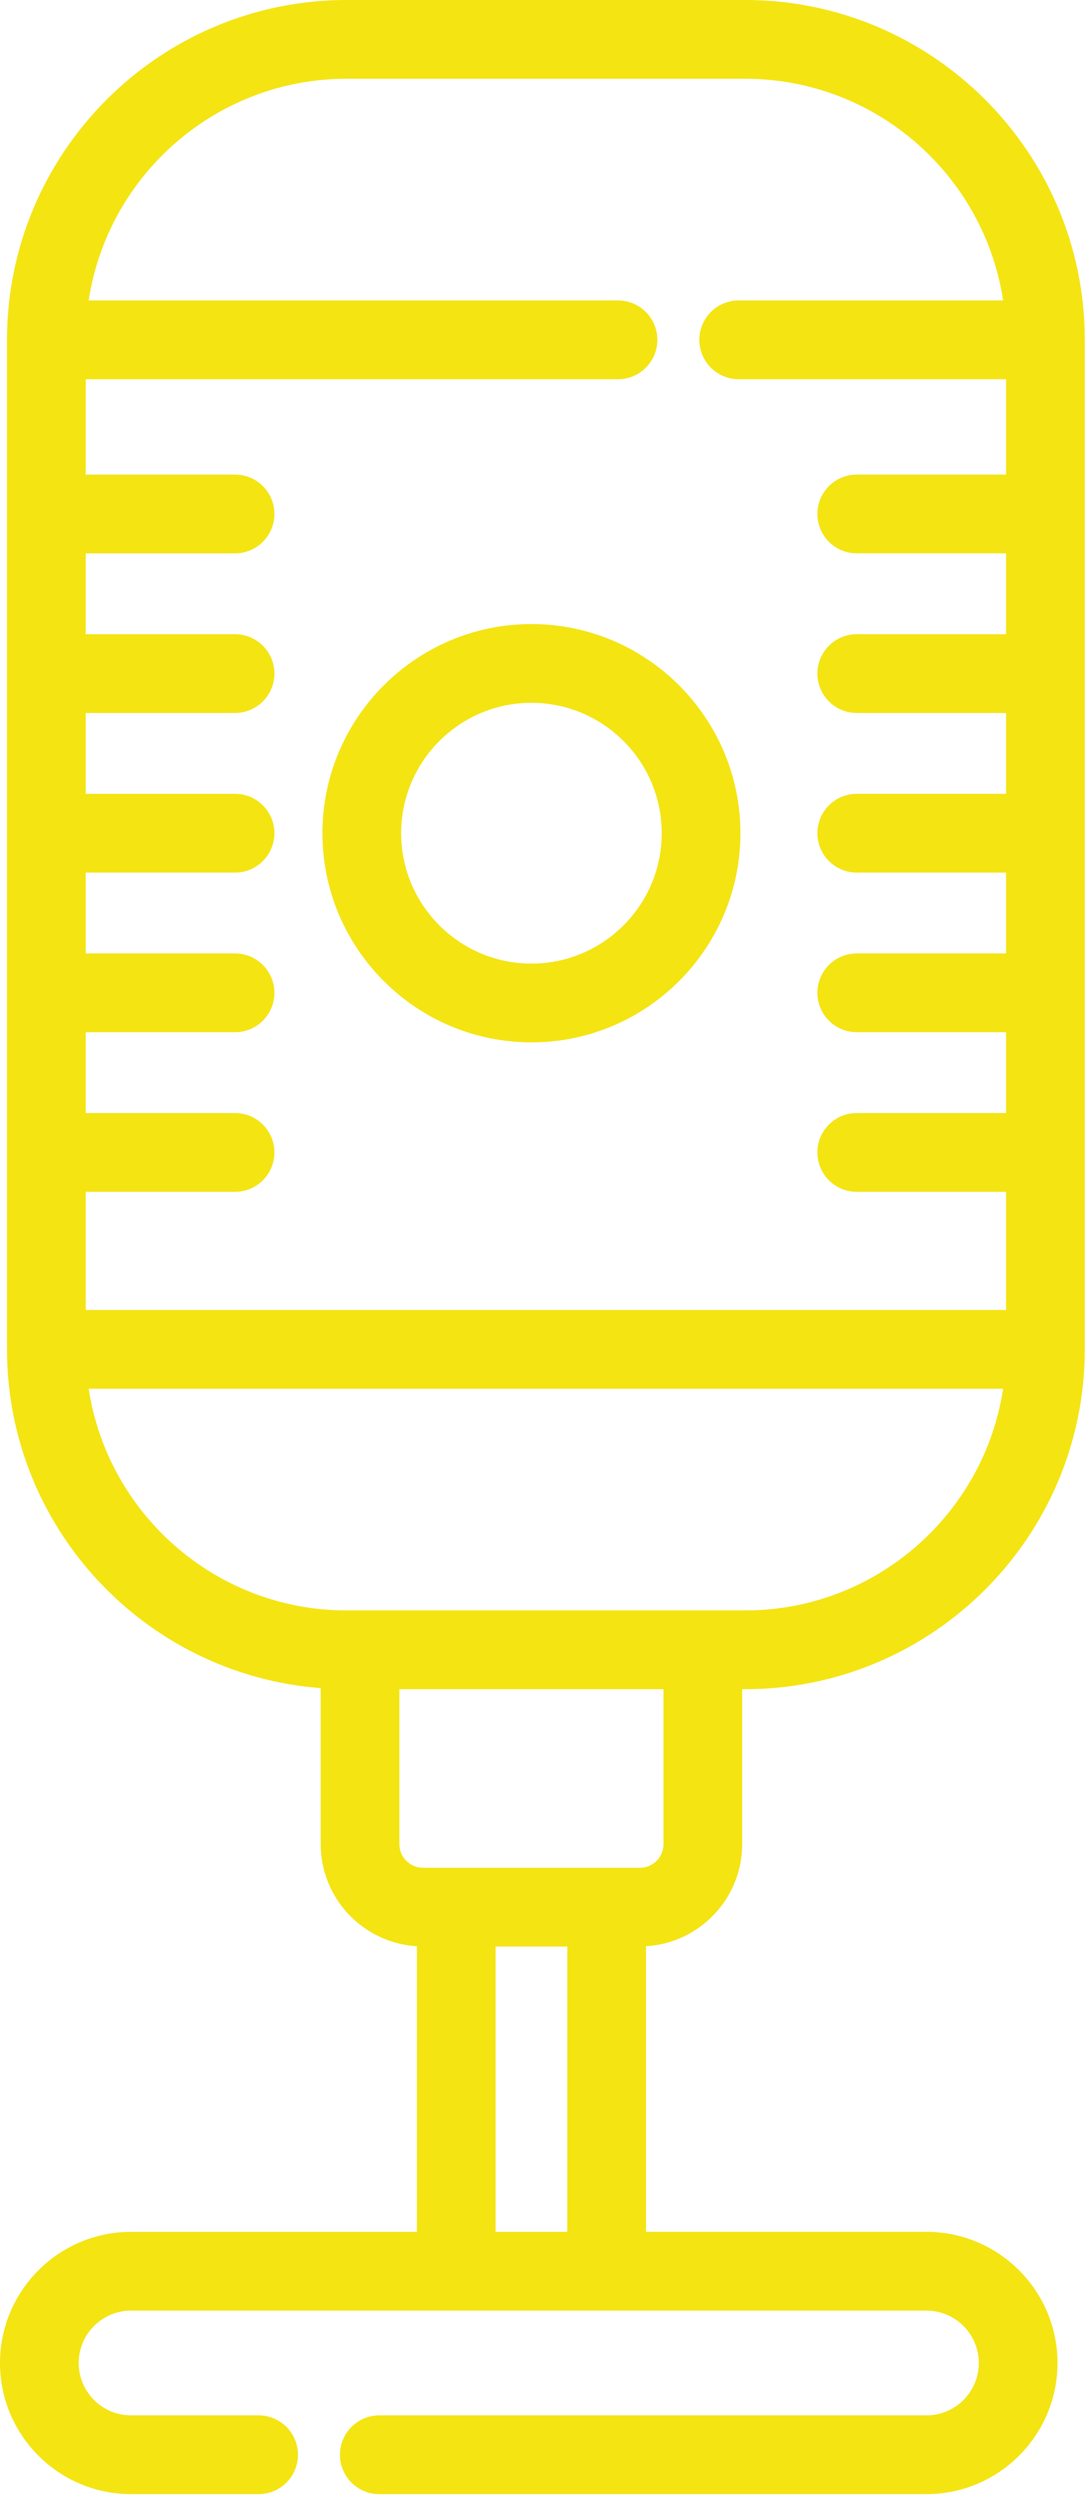 <svg width="80" height="183" viewBox="0 0 80 183" fill="none" xmlns="http://www.w3.org/2000/svg">
<path d="M38.933 45.683C30.491 45.683 23.622 52.551 23.622 60.993C23.622 69.436 30.491 76.305 38.933 76.305C47.376 76.305 54.244 69.436 54.244 60.993C54.244 52.551 47.376 45.683 38.933 45.683ZM38.933 70.539C33.67 70.539 29.388 66.257 29.388 60.993C29.388 55.73 33.67 51.448 38.933 51.448C44.196 51.448 48.478 55.73 48.478 60.993C48.479 66.257 44.196 70.539 38.933 70.539Z" fill="#F4E412"/>
<path d="M54.372 134.998V123.654H54.594C68.311 123.654 79.471 112.495 79.471 98.777V24.877C79.471 11.16 68.311 0 54.594 0H25.391C11.673 0 0.514 11.16 0.514 24.877V98.778C0.514 111.857 10.661 122.603 23.494 123.575V134.999C23.494 138.981 26.618 142.238 30.541 142.472V163.379H9.6C4.306 163.379 0 167.686 0 172.979C0 178.273 4.306 182.579 9.6 182.579H18.946C20.539 182.579 21.829 181.289 21.829 179.696C21.829 178.103 20.538 176.813 18.946 176.813H9.6C7.485 176.813 5.766 175.093 5.766 172.979C5.766 170.864 7.486 169.144 9.6 169.144H33.424H44.443H67.872C69.987 169.144 71.707 170.864 71.707 172.979C71.707 175.093 69.986 176.813 67.872 176.813H27.787C26.194 176.813 24.904 178.104 24.904 179.696C24.904 181.289 26.194 182.579 27.787 182.579H67.872C73.166 182.579 77.473 178.272 77.473 172.978C77.473 167.685 73.166 163.378 67.872 163.378H47.326V142.471C51.249 142.237 54.372 138.98 54.372 134.998ZM6.279 87.245H17.22C18.812 87.245 20.103 85.955 20.103 84.362C20.103 82.769 18.812 81.479 17.22 81.479H6.279V75.561H17.22C18.812 75.561 20.103 74.27 20.103 72.678C20.103 71.086 18.812 69.795 17.22 69.795H6.279V63.876H17.22C18.812 63.876 20.103 62.586 20.103 60.993C20.103 59.401 18.812 58.111 17.22 58.111H6.279V52.191H17.22C18.812 52.191 20.103 50.901 20.103 49.309C20.103 47.716 18.812 46.426 17.22 46.426H6.279V40.507H17.22C18.812 40.507 20.103 39.216 20.103 37.624C20.103 36.032 18.812 34.741 17.22 34.741H6.279V27.76H45.276C46.868 27.76 48.158 26.469 48.158 24.877C48.158 23.285 46.868 21.994 45.276 21.994H6.497C7.89 12.819 15.832 5.766 25.391 5.766H54.594C64.153 5.766 72.094 12.819 73.488 21.994H54.116C52.524 21.994 51.234 23.285 51.234 24.877C51.234 26.47 52.524 27.76 54.116 27.76H73.706V34.741H62.765C61.172 34.741 59.882 36.031 59.882 37.624C59.882 39.216 61.172 40.506 62.765 40.506H73.706V46.426H62.765C61.172 46.426 59.882 47.716 59.882 49.308C59.882 50.901 61.172 52.191 62.765 52.191H73.706V58.11H62.765C61.172 58.11 59.882 59.401 59.882 60.993C59.882 62.585 61.172 63.876 62.765 63.876H73.706V69.795H62.765C61.172 69.795 59.882 71.085 59.882 72.677C59.882 74.27 61.172 75.56 62.765 75.56H73.706V81.479H62.765C61.172 81.479 59.882 82.769 59.882 84.362C59.882 85.955 61.172 87.245 62.765 87.245H73.706V95.894H6.279V87.245ZM25.391 117.889C15.832 117.889 7.891 110.835 6.497 101.66H73.488C72.094 110.835 64.152 117.889 54.594 117.889H51.49H26.377H25.391ZM41.56 163.379H36.307V142.494H41.56V163.379ZM46.877 136.728H44.443H33.424H30.99C30.036 136.728 29.26 135.952 29.26 134.998V123.654H48.607V134.998C48.607 135.952 47.831 136.728 46.877 136.728Z" fill="#F4E412"/>
</svg>
